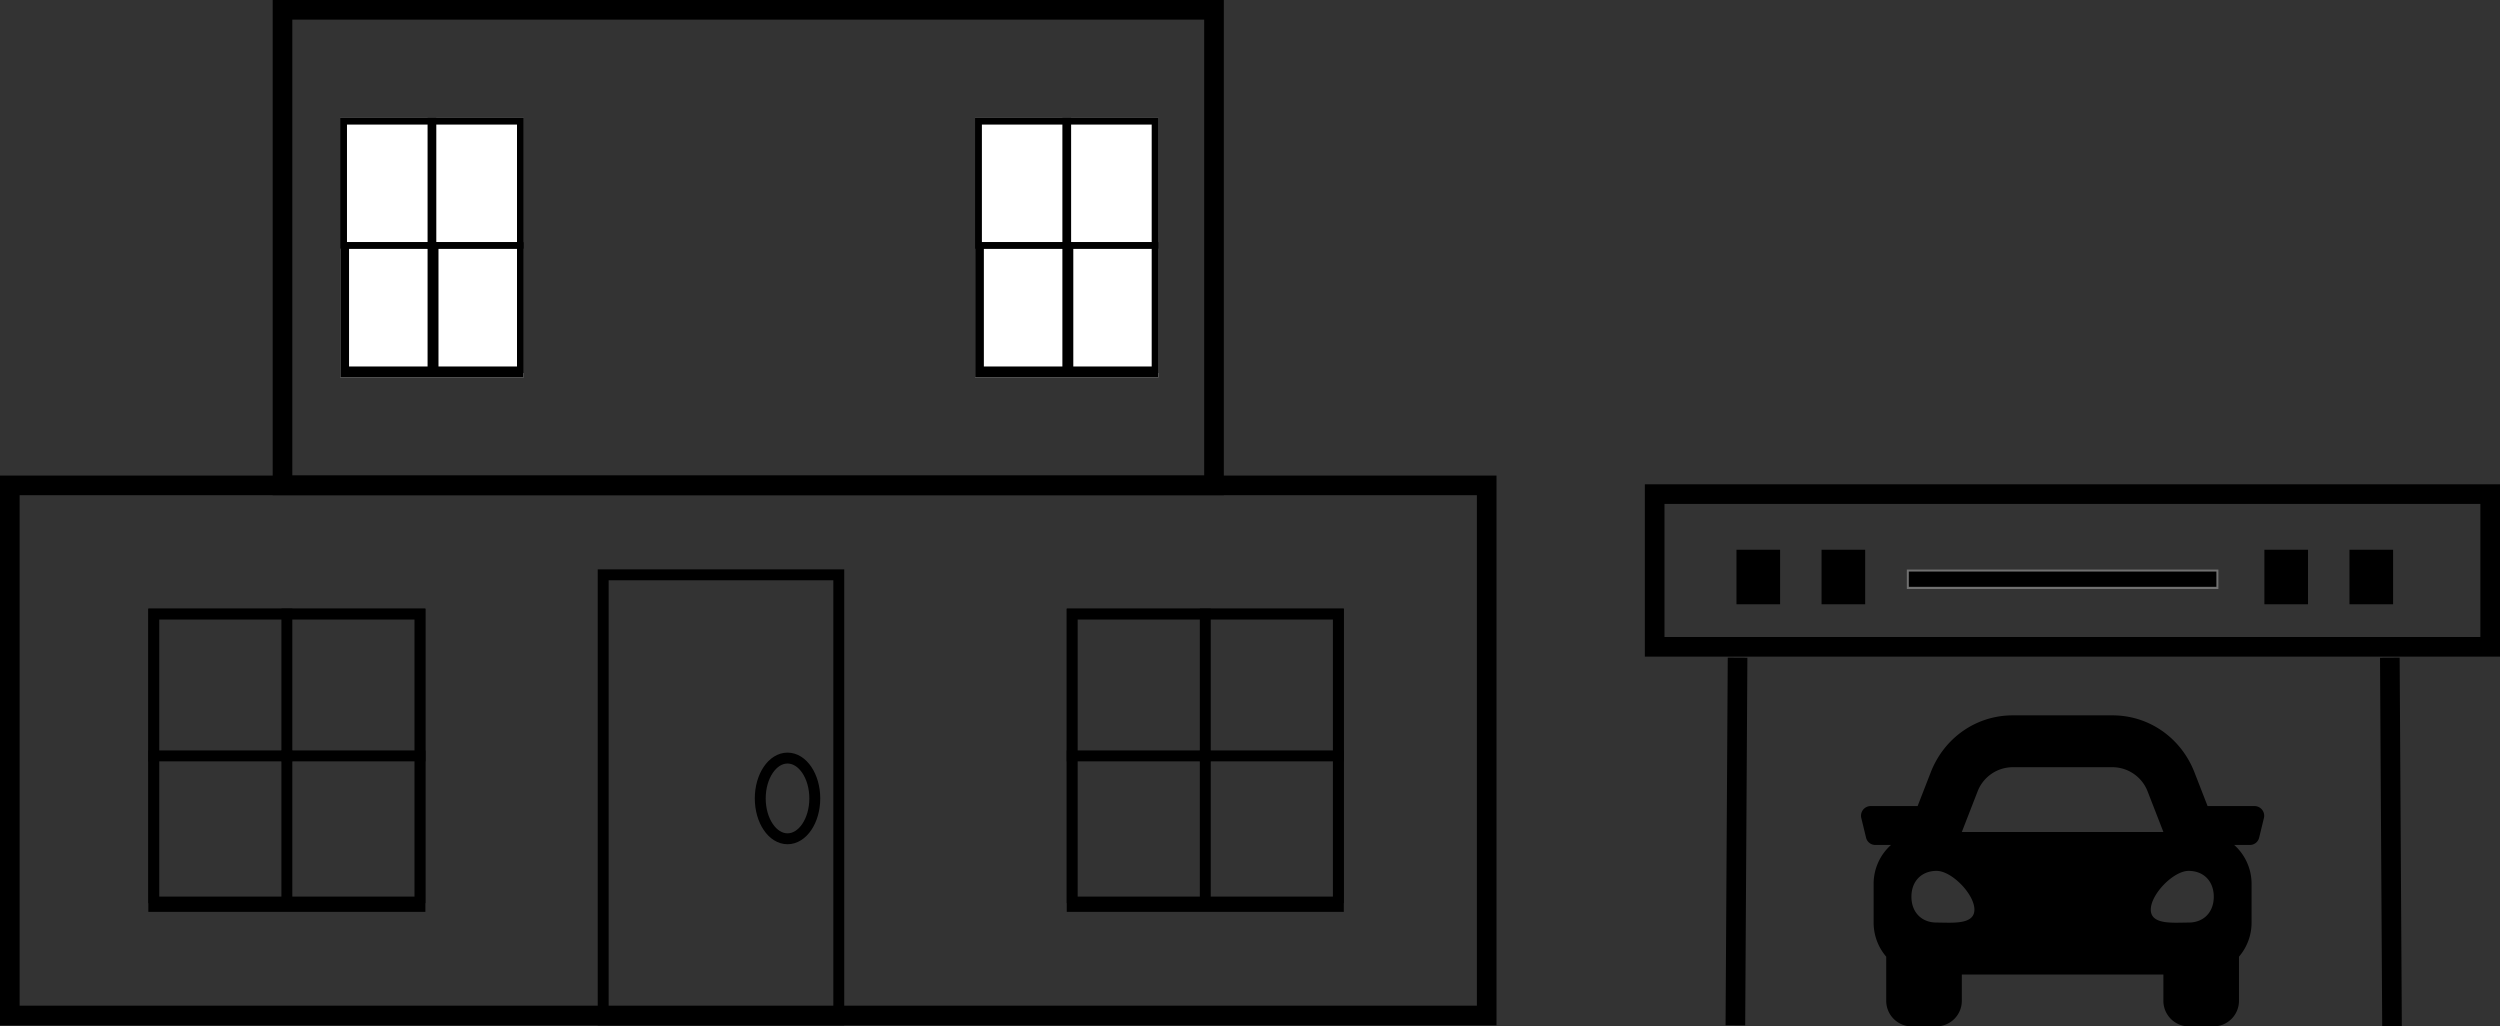 <svg xmlns="http://www.w3.org/2000/svg" width="1146" height="470.527" viewBox="0 0 1146 470.527">
  <rect x="0" y="0" width="1146" height="470.527" fill="#333333" stroke="none"/>
  <g id="Group_8" data-name="Group 8" transform="translate(0 -555)">
    <g id="Group_6" data-name="Group 6" transform="translate(-274 384)">
      <g id="Rectangle_1" data-name="Rectangle 1" transform="translate(408 180)" fill="none" stroke="#000" stroke-width="9">
        <rect width="418" height="209" stroke="none"/>
        <rect x="-4.5" y="-4.5" width="427" height="218" fill="none"/>
      </g>
      <g id="Rectangle_2" data-name="Rectangle 2" transform="translate(274 389)" fill="none" stroke="#000" stroke-width="9">
        <rect width="686" height="252" stroke="none"/>
        <rect x="4.5" y="4.5" width="677" height="243" fill="none"/>
      </g>
      <g id="Group_1" data-name="Group 1">
        <g id="Rectangle_8" data-name="Rectangle 8" transform="translate(342 450)" fill="none" stroke="#000" stroke-width="5">
          <rect width="127" height="139" stroke="none"/>
          <rect x="2.5" y="2.5" width="122" height="134" fill="none"/>
        </g>
        <g id="Rectangle_9" data-name="Rectangle 9" transform="translate(342 450)" fill="none" stroke="#000" stroke-width="3">
          <rect width="66" height="70" stroke="none"/>
          <rect x="1.5" y="1.5" width="63" height="67" fill="none"/>
        </g>
        <g id="Rectangle_10" data-name="Rectangle 10" transform="translate(403 450)" fill="none" stroke="#000" stroke-width="3">
          <rect width="66" height="70" stroke="none"/>
          <rect x="1.5" y="1.5" width="63" height="67" fill="none"/>
        </g>
        <g id="Rectangle_11" data-name="Rectangle 11" transform="translate(403 515)" fill="none" stroke="#000" stroke-width="3">
          <rect width="66" height="70" stroke="none"/>
          <rect x="1.5" y="1.5" width="63" height="67" fill="none"/>
        </g>
        <g id="Rectangle_12" data-name="Rectangle 12" transform="translate(342 515)" fill="none" stroke="#000" stroke-width="3">
          <rect width="66" height="70" stroke="none"/>
          <rect x="1.5" y="1.5" width="63" height="67" fill="none"/>
        </g>
      </g>
      <g id="Group_2" data-name="Group 2" transform="translate(421)">
        <g id="Rectangle_8-2" data-name="Rectangle 8" transform="translate(342 450)" fill="none" stroke="#000" stroke-width="5">
          <rect width="127" height="139" stroke="none"/>
          <rect x="2.5" y="2.5" width="122" height="134" fill="none"/>
        </g>
        <g id="Rectangle_9-2" data-name="Rectangle 9" transform="translate(342 450)" fill="none" stroke="#000" stroke-width="3">
          <rect width="66" height="70" stroke="none"/>
          <rect x="1.5" y="1.5" width="63" height="67" fill="none"/>
        </g>
        <g id="Rectangle_10-2" data-name="Rectangle 10" transform="translate(403 450)" fill="none" stroke="#000" stroke-width="3">
          <rect width="66" height="70" stroke="none"/>
          <rect x="1.5" y="1.5" width="63" height="67" fill="none"/>
        </g>
        <g id="Rectangle_11-2" data-name="Rectangle 11" transform="translate(403 515)" fill="none" stroke="#000" stroke-width="3">
          <rect width="66" height="70" stroke="none"/>
          <rect x="1.5" y="1.5" width="63" height="67" fill="none"/>
        </g>
        <g id="Rectangle_12-2" data-name="Rectangle 12" transform="translate(342 515)" fill="none" stroke="#000" stroke-width="3">
          <rect width="66" height="70" stroke="none"/>
          <rect x="1.5" y="1.5" width="63" height="67" fill="none"/>
        </g>
      </g>
      <g id="Rectangle_13" data-name="Rectangle 13" transform="translate(548 432)" fill="none" stroke="#000" stroke-width="5">
        <rect width="113" height="209" stroke="none"/>
        <rect x="2.5" y="2.5" width="108" height="204" fill="none"/>
      </g>
      <g id="Ellipse_1" data-name="Ellipse 1" transform="translate(620 516)" fill="none" stroke="#000" stroke-width="5">
        <ellipse cx="15" cy="21" rx="15" ry="21" stroke="none"/>
        <ellipse cx="15" cy="21" rx="12.5" ry="18.5" fill="none"/>
      </g>
      <g id="Group_3" data-name="Group 3">
        <g id="Rectangle_14" data-name="Rectangle 14" transform="translate(430 225)" fill="#fff" stroke="#000" stroke-width="3">
          <rect width="84" height="119" stroke="none"/>
          <rect x="1.5" y="1.5" width="81" height="116" fill="none"/>
        </g>
        <g id="Rectangle_15" data-name="Rectangle 15" transform="translate(430 225)" fill="none" stroke="#000" stroke-width="3">
          <rect width="44" height="60" stroke="none"/>
          <rect x="1.5" y="1.5" width="41" height="57" fill="none"/>
        </g>
        <g id="Rectangle_16" data-name="Rectangle 16" transform="translate(470 225)" fill="none" stroke="#000" stroke-width="3">
          <rect width="44" height="60" stroke="none"/>
          <rect x="1.5" y="1.5" width="41" height="57" fill="none"/>
        </g>
        <g id="Rectangle_17" data-name="Rectangle 17" transform="translate(470 282)" fill="none" stroke="#000" stroke-width="3">
          <rect width="44" height="60" stroke="none"/>
          <rect x="1.5" y="1.5" width="41" height="57" fill="none"/>
        </g>
        <g id="Rectangle_18" data-name="Rectangle 18" transform="translate(431 282)" fill="none" stroke="#000" stroke-width="3">
          <rect width="44" height="60" stroke="none"/>
          <rect x="1.5" y="1.5" width="41" height="57" fill="none"/>
        </g>
      </g>
      <g id="Group_4" data-name="Group 4" transform="translate(291)">
        <g id="Rectangle_14-2" data-name="Rectangle 14" transform="translate(430 225)" fill="#fff" stroke="#000" stroke-width="3">
          <rect width="84" height="119" stroke="none"/>
          <rect x="1.5" y="1.5" width="81" height="116" fill="none"/>
        </g>
        <g id="Rectangle_15-2" data-name="Rectangle 15" transform="translate(430 225)" fill="none" stroke="#000" stroke-width="3">
          <rect width="44" height="60" stroke="none"/>
          <rect x="1.5" y="1.5" width="41" height="57" fill="none"/>
        </g>
        <g id="Rectangle_16-2" data-name="Rectangle 16" transform="translate(470 225)" fill="none" stroke="#000" stroke-width="3">
          <rect width="44" height="60" stroke="none"/>
          <rect x="1.5" y="1.5" width="41" height="57" fill="none"/>
        </g>
        <g id="Rectangle_17-2" data-name="Rectangle 17" transform="translate(470 282)" fill="none" stroke="#000" stroke-width="3">
          <rect width="44" height="60" stroke="none"/>
          <rect x="1.5" y="1.5" width="41" height="57" fill="none"/>
        </g>
        <g id="Rectangle_18-2" data-name="Rectangle 18" transform="translate(431 282)" fill="none" stroke="#000" stroke-width="3">
          <rect width="44" height="60" stroke="none"/>
          <rect x="1.5" y="1.5" width="41" height="57" fill="none"/>
        </g>
      </g>
    </g>
    <g id="Rectangle_19" data-name="Rectangle 19" transform="translate(754 777)" fill="none" stroke="#000" stroke-width="9">
      <rect width="392" height="79" stroke="none"/>
      <rect x="4.5" y="4.5" width="383" height="70" fill="none"/>
    </g>
    <line id="Line_1" data-name="Line 1" x1="1" y2="168.5" transform="translate(795.5 856.5)" fill="none" stroke="#000" stroke-width="9"/>
    <line id="Line_2" data-name="Line 2" x2="1" y2="169" transform="translate(1095.5 856.5)" fill="none" stroke="#000" stroke-width="9"/>
    <rect id="Rectangle_20" data-name="Rectangle 20" width="20" height="25" transform="translate(796 807)"/>
    <rect id="Rectangle_21" data-name="Rectangle 21" width="20" height="25" transform="translate(835 807)"/>
    <rect id="Rectangle_22" data-name="Rectangle 22" width="20" height="25" transform="translate(1077 807)"/>
    <rect id="Rectangle_23" data-name="Rectangle 23" width="20" height="25" transform="translate(1038 807)"/>
    <g id="Rectangle_24" data-name="Rectangle 24" transform="translate(874 816)" stroke="#707070" stroke-width="1">
      <rect width="143" height="9" stroke="none"/>
      <rect x="0.5" y="0.5" width="142" height="8" fill="none"/>
    </g>
    <path id="Icon_awesome-car" data-name="Icon awesome-car" d="M180.471,46.086h-21.61L152.854,30.64c-6.172-15.881-20.9-26.14-37.532-26.14H69.482c-16.625,0-31.359,10.259-37.535,26.14L25.94,46.086H4.334a4.427,4.427,0,0,0-4.2,5.536L2.3,60.533a4.354,4.354,0,0,0,4.2,3.375h7.244A23.882,23.882,0,0,0,5.774,81.73V99.553a23.957,23.957,0,0,0,5.775,15.569V135.2A11.721,11.721,0,0,0,23.1,147.079H34.65A11.721,11.721,0,0,0,46.2,135.2V123.316h92.4V135.2a11.721,11.721,0,0,0,11.55,11.882H161.7a11.721,11.721,0,0,0,11.55-11.882V115.122a23.942,23.942,0,0,0,5.775-15.569V81.73a23.892,23.892,0,0,0-7.966-17.822h7.244a4.354,4.354,0,0,0,4.2-3.375l2.166-8.911a4.431,4.431,0,0,0-4.205-5.536ZM53.394,39.465a17.338,17.338,0,0,1,16.088-11.2h45.841a17.338,17.338,0,0,1,16.088,11.2l7.194,18.5H46.2l7.194-18.5ZM34.65,99.479c-6.93,0-11.55-4.738-11.55-11.844S27.72,75.79,34.65,75.79,51.976,86.45,51.976,93.556,41.58,99.479,34.65,99.479Zm115.5,0c-6.93,0-17.326,1.184-17.326-5.922s10.4-17.767,17.326-17.767,11.55,4.738,11.55,11.844S157.085,99.479,150.155,99.479Z" transform="translate(853.096 878.421)"/>
  </g>
</svg>
